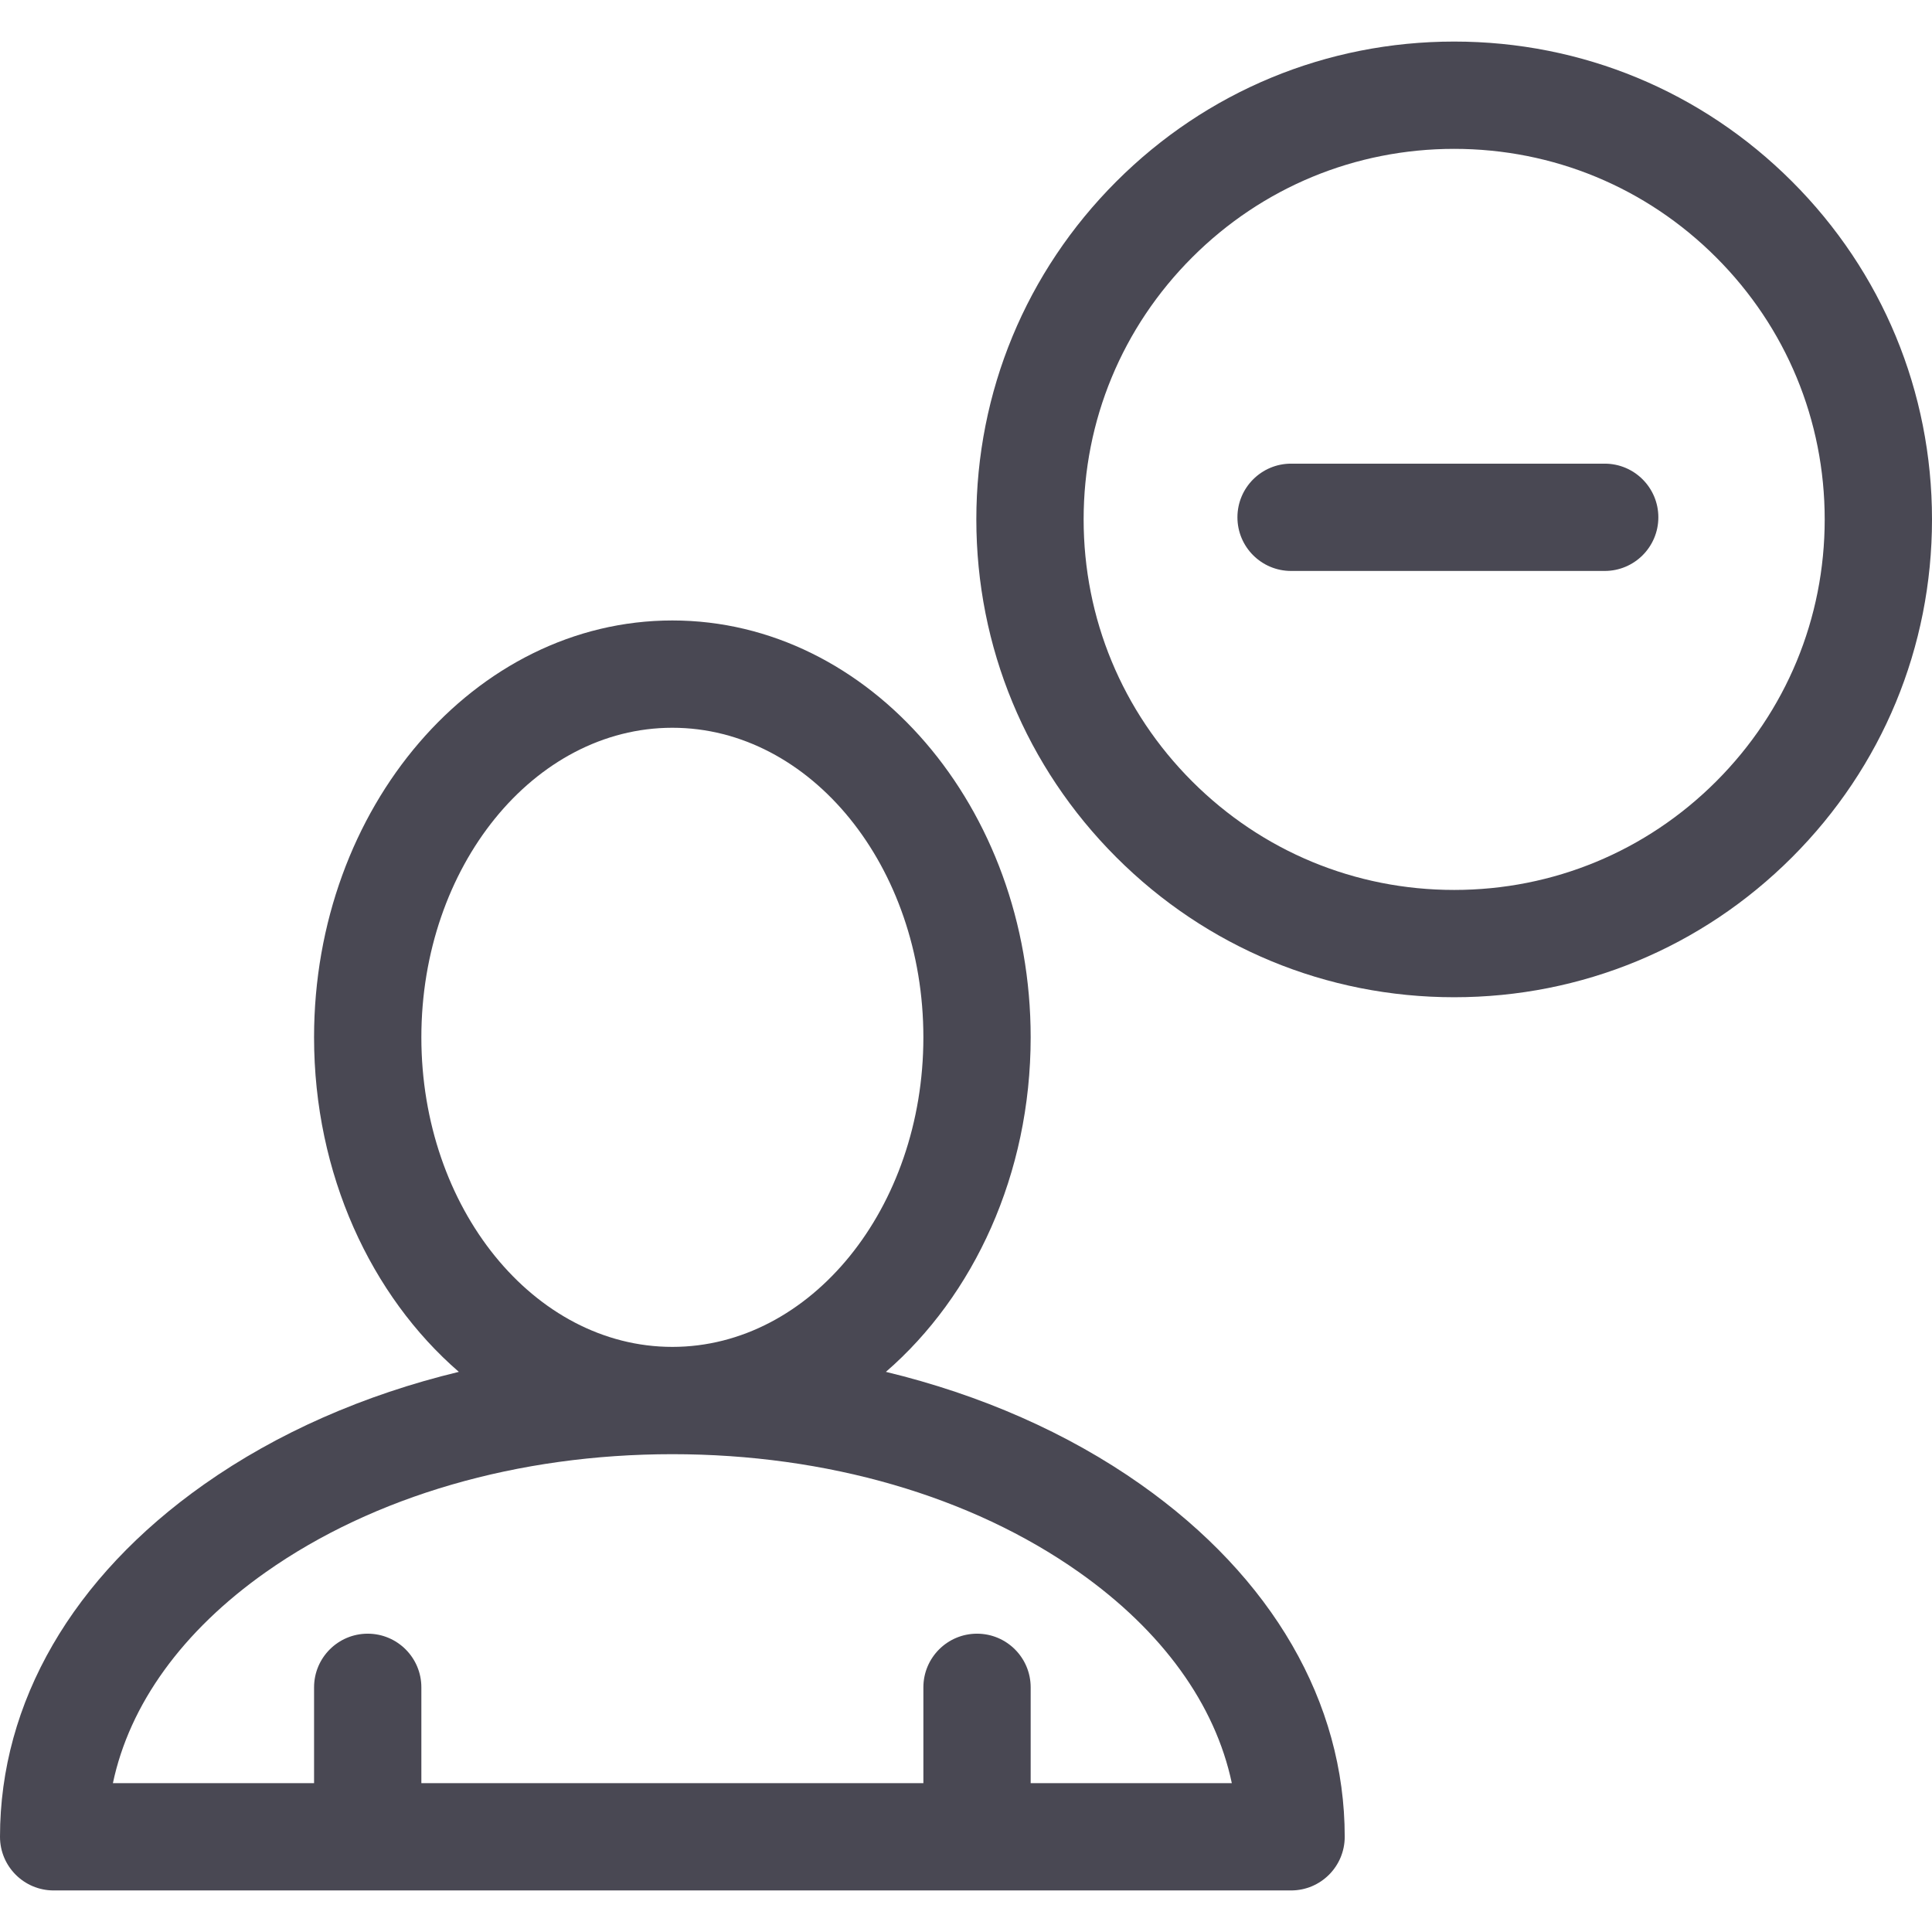 <?xml version="1.0" encoding="iso-8859-1"?>
<!-- Generator: Adobe Illustrator 18.1.1, SVG Export Plug-In . SVG Version: 6.00 Build 0)  -->
<svg version="1.1" id="Capa_1" xmlns="http://www.w3.org/2000/svg" xmlns:xlink="http://www.w3.org/1999/xlink" x="0px" y="0px"
	 viewBox="0 0 612.001 612.001" style="enable-background:new 0 0 612.001 612.001;" xml:space="preserve" fill = "rgb(73, 72, 83)">
<g>
	<g>
		<g>
			<path d="M567.668,57.498c-28.59-28.588-66.599-44.333-107.029-44.333c-40.433,0-78.444,15.744-107.029,44.333
				c-28.59,28.59-44.336,66.599-44.336,107.032c0,40.43,15.746,78.441,44.336,107.029c28.587,28.59,66.596,44.336,107.029,44.336
				c40.43,0,78.441-15.746,107.029-44.336s44.333-66.599,44.333-107.029C612,124.096,596.256,86.087,567.668,57.498z
				 M543.634,247.526c-22.169,22.172-51.644,34.381-82.995,34.381c-31.353,0-60.829-12.209-82.995-34.381
				c-22.172-22.169-34.381-51.644-34.381-82.995s12.209-60.829,34.381-82.999c22.166-22.167,51.644-34.376,82.995-34.376
				c31.353,0,60.826,12.209,82.995,34.378s34.378,51.644,34.378,82.998C578.012,195.882,565.803,225.356,543.634,247.526z"/>
			<path d="M508.323,146.873h-99.348c-9.385,0-16.994,7.609-16.994,16.994c0,9.388,7.609,16.994,16.994,16.994h99.348
				c9.385,0,16.994-7.606,16.994-16.994C525.317,154.482,517.708,146.873,508.323,146.873z"/>
			<path d="M361.365,470.236c-23.198-16.358-50.753-28.428-80.738-35.671c27.811-24.089,45.859-62.625,45.859-105.973
				c0-72.811-50.916-132.047-113.501-132.047c-62.582,0-113.498,59.236-113.498,132.047c0,43.348,18.048,81.883,45.86,105.973
				c-29.986,7.241-57.541,19.312-80.741,35.671C22.944,499.611,0,539.247,0,581.843c0,9.385,7.609,16.994,16.994,16.994h391.981
				c9.388,0,16.994-7.609,16.994-16.994C425.969,539.247,403.026,499.611,361.365,470.236z M133.475,328.594
				c0-54.07,35.669-98.059,79.51-98.059c43.843,0,79.513,43.991,79.513,98.059c0,54.073-35.668,98.062-79.511,98.062
				C169.144,426.656,133.475,382.666,133.475,328.594z M326.486,564.849v-30.352c0-9.385-7.609-16.994-16.994-16.994
				c-9.384,0-16.993,7.609-16.993,16.994v30.352H133.475v-30.352c0-9.385-7.609-16.994-16.994-16.994s-16.994,7.609-16.994,16.994
				v30.352H35.766c5.248-24.922,21.986-48.191,48.426-66.834c34.178-24.101,79.919-37.372,128.796-37.372
				c48.875,0,94.615,13.271,128.791,37.372c26.44,18.643,43.179,41.913,48.426,66.834H326.486z"/>
		</g>
	</g>
</g>
<g>
</g>
<g>
</g>
<g>
</g>
<g>
</g>
<g>
</g>
<g>
</g>
<g>
</g>
<g>
</g>
<g>
</g>
<g>
</g>
<g>
</g>
<g>
</g>
<g>
</g>
<g>
</g>
<g>
</g>
</svg>
